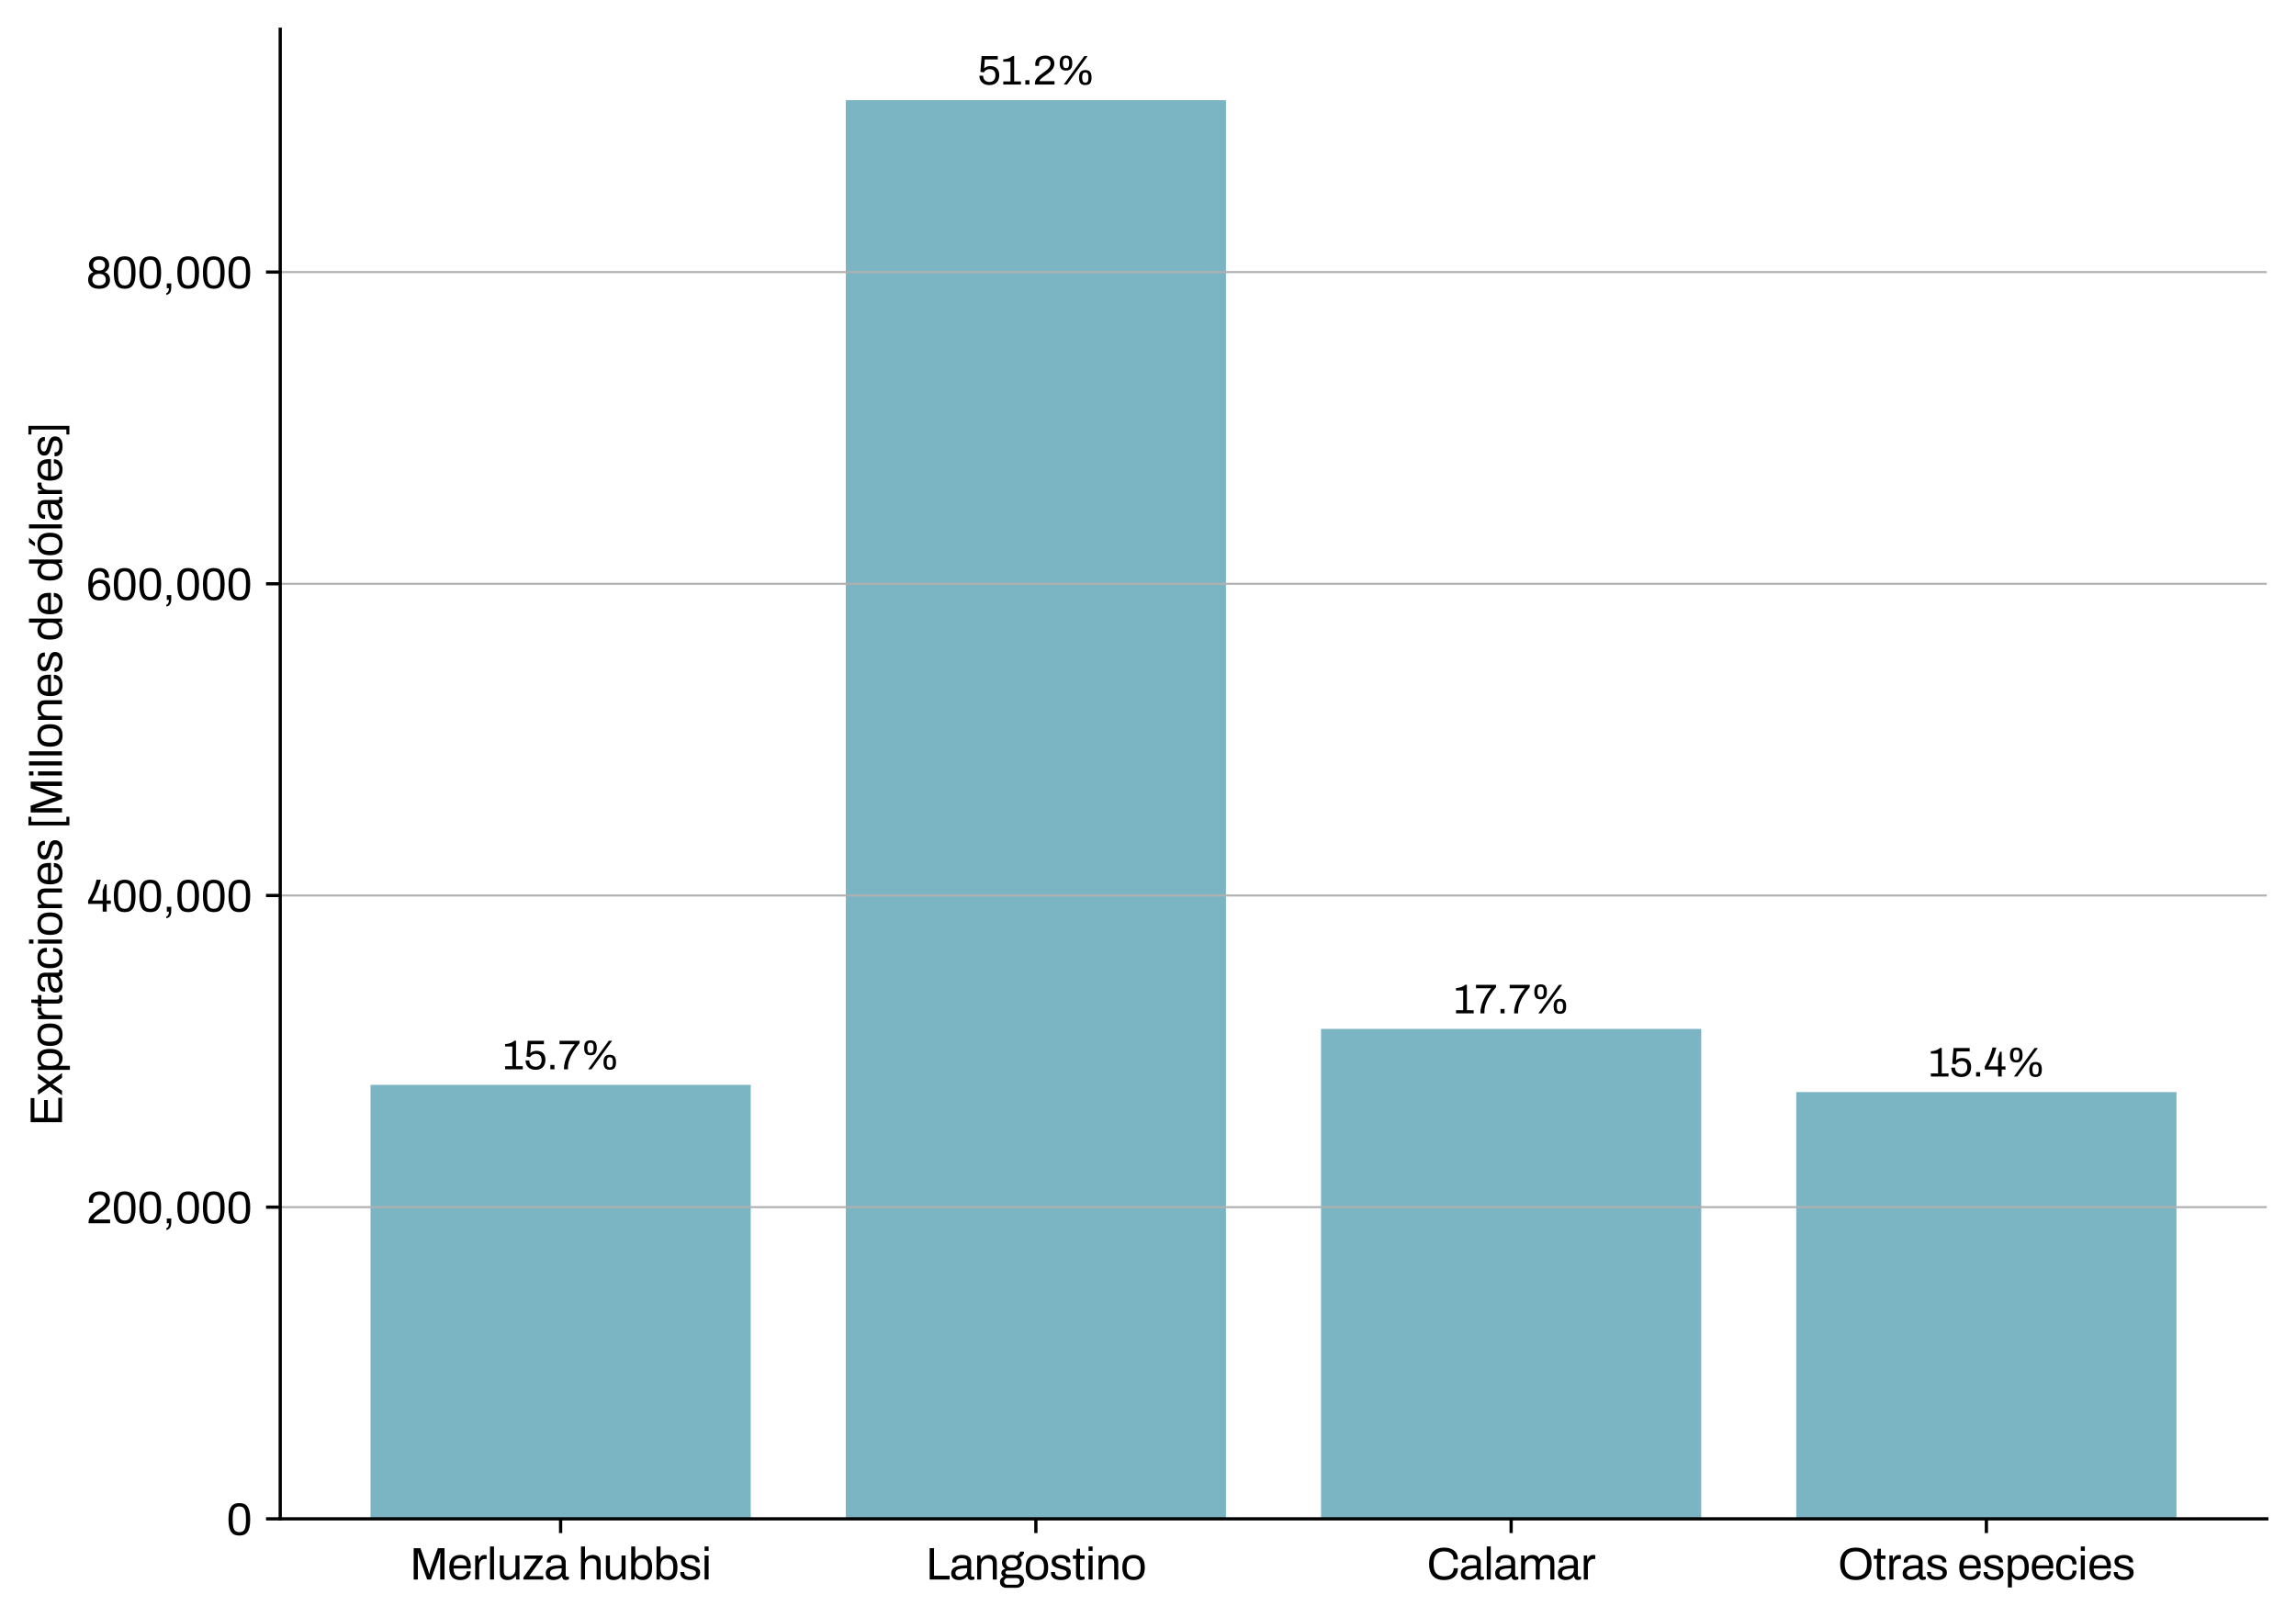 <?xml version="1.0" encoding="utf-8" standalone="no"?>
<!DOCTYPE svg PUBLIC "-//W3C//DTD SVG 1.1//EN"
  "http://www.w3.org/Graphics/SVG/1.1/DTD/svg11.dtd">
<svg xmlns:xlink="http://www.w3.org/1999/xlink" width="565.863pt" height="398.555pt" viewBox="0 0 565.863 398.555" xmlns="http://www.w3.org/2000/svg" version="1.1">
 <defs>
  <style type="text/css">*{stroke-linejoin: round; stroke-linecap: butt}</style>
 </defs>
 <g id="figure_1">
  <g id="patch_1">
   <path d="M 0 398.555 
L 565.863 398.555 
L 565.863 0 
L 0 0 
L 0 398.555 
z
" style="fill: none"/>
  </g>
  <g id="axes_1">
   <g id="patch_2">
    <path d="M 69.063 374.4 
L 558.663 374.4 
L 558.663 7.2 
L 69.063 7.2 
L 69.063 374.4 
z
" style="fill: none"/>
   </g>
   <g id="patch_3">
    <path d="M 91.318 374.4 
L 185.021 374.4 
L 185.021 267.425 
L 91.318 267.425 
z
" clip-path="url(#p66056c9292)" style="fill: #7bb5c4"/>
   </g>
   <g id="patch_4">
    <path d="M 208.447 374.4 
L 302.15 374.4 
L 302.15 24.686 
L 208.447 24.686 
z
" clip-path="url(#p66056c9292)" style="fill: #7bb5c4"/>
   </g>
   <g id="patch_5">
    <path d="M 325.576 374.4 
L 419.279 374.4 
L 419.279 253.629 
L 325.576 253.629 
z
" clip-path="url(#p66056c9292)" style="fill: #7bb5c4"/>
   </g>
   <g id="patch_6">
    <path d="M 442.705 374.4 
L 536.408 374.4 
L 536.408 269.201 
L 442.705 269.201 
z
" clip-path="url(#p66056c9292)" style="fill: #7bb5c4"/>
   </g>
   <g id="matplotlib.axis_1">
    <g id="xtick_1">
     <g id="line2d_1">
      <defs>
       <path id="m4767d68fb4" d="M 0 0 
L 0 3.5 
" style="stroke: #000000; stroke-width: 0.8"/>
      </defs>
      <g>
       <use xlink:href="#m4767d68fb4" x="138.169" y="374.4" style="stroke: #000000; stroke-width: 0.8"/>
      </g>
     </g>
     <g id="text_1">
      <!-- Merluza hubbsi -->
      <g transform="translate(100.988 389.353) scale(0.11 -0.11)">
       <defs>
        <path id="Archivo-Regular-4d" d="M 550 0 
L 550 4390 
L 1491 4390 
L 2490 1542 
Q 2528 1427 2569 1289 
Q 2611 1152 2646 1030 
Q 2682 909 2701 819 
L 2746 819 
Q 2765 915 2797 1040 
Q 2829 1165 2867 1299 
Q 2906 1434 2938 1542 
L 3936 4390 
L 4870 4390 
L 4870 0 
L 4262 0 
L 4262 2573 
Q 4262 2771 4268 3004 
Q 4275 3238 4281 3433 
Q 4288 3629 4288 3712 
L 4237 3712 
Q 4218 3629 4173 3478 
Q 4128 3328 4080 3165 
Q 4032 3002 3994 2874 
L 2963 0 
L 2438 0 
L 1408 2874 
Q 1370 2982 1328 3126 
Q 1286 3270 1244 3424 
Q 1203 3578 1165 3712 
L 1120 3712 
Q 1126 3571 1129 3363 
Q 1133 3155 1136 2947 
Q 1139 2739 1139 2573 
L 1139 0 
L 550 0 
z
" transform="scale(0.016)"/>
        <path id="Archivo-Regular-65" d="M 1786 -77 
Q 1286 -77 944 112 
Q 602 301 426 691 
Q 250 1082 250 1683 
Q 250 2291 426 2678 
Q 602 3066 947 3254 
Q 1293 3443 1811 3443 
Q 2285 3443 2605 3260 
Q 2925 3078 3088 2716 
Q 3251 2355 3251 1811 
L 3251 1542 
L 832 1542 
Q 845 1139 950 880 
Q 1056 621 1267 502 
Q 1478 384 1798 384 
Q 2016 384 2179 438 
Q 2342 493 2454 595 
Q 2566 698 2624 838 
Q 2682 979 2688 1146 
L 3238 1146 
Q 3232 877 3136 649 
Q 3040 422 2854 262 
Q 2669 102 2400 12 
Q 2131 -77 1786 -77 
z
M 845 1965 
L 2669 1965 
Q 2669 2246 2605 2438 
Q 2541 2630 2422 2752 
Q 2304 2874 2147 2928 
Q 1990 2982 1792 2982 
Q 1498 2982 1293 2873 
Q 1088 2765 979 2541 
Q 870 2317 845 1965 
z
" transform="scale(0.016)"/>
        <path id="Archivo-Regular-72" d="M 442 0 
L 442 3366 
L 896 3366 
L 947 2810 
L 992 2810 
Q 1043 2970 1132 3114 
Q 1222 3258 1376 3350 
Q 1530 3443 1754 3443 
Q 1850 3443 1930 3427 
Q 2010 3411 2048 3392 
L 2048 2874 
L 1837 2874 
Q 1619 2874 1462 2800 
Q 1306 2726 1203 2592 
Q 1101 2458 1053 2272 
Q 1005 2086 1005 1875 
L 1005 0 
L 442 0 
z
" transform="scale(0.016)"/>
        <path id="Archivo-Regular-6c" d="M 442 0 
L 442 4627 
L 1005 4627 
L 1005 0 
L 442 0 
z
" transform="scale(0.016)"/>
        <path id="Archivo-Regular-75" d="M 1485 -77 
Q 998 -77 704 172 
Q 410 422 410 1043 
L 410 3366 
L 973 3366 
L 973 1120 
Q 973 909 1024 774 
Q 1075 640 1171 563 
Q 1267 486 1398 454 
Q 1530 422 1683 422 
Q 1926 422 2131 537 
Q 2336 653 2467 873 
Q 2598 1094 2598 1389 
L 2598 3366 
L 3162 3366 
L 3162 0 
L 2707 0 
L 2656 506 
L 2611 506 
Q 2477 301 2307 173 
Q 2138 45 1930 -16 
Q 1722 -77 1485 -77 
z
" transform="scale(0.016)"/>
        <path id="Archivo-Regular-7a" d="M 198 0 
L 198 301 
L 2074 2893 
L 333 2893 
L 333 3366 
L 2880 3366 
L 2880 3072 
L 998 474 
L 2982 474 
L 2982 0 
L 198 0 
z
" transform="scale(0.016)"/>
        <path id="Archivo-Regular-61" d="M 1286 -77 
Q 1101 -77 915 -32 
Q 730 13 570 115 
Q 410 218 314 400 
Q 218 582 218 858 
Q 218 1203 384 1427 
Q 550 1651 848 1776 
Q 1146 1901 1555 1949 
Q 1965 1997 2445 1997 
L 2445 2381 
Q 2445 2566 2381 2700 
Q 2317 2835 2153 2908 
Q 1990 2982 1690 2982 
Q 1402 2982 1232 2908 
Q 1062 2835 995 2720 
Q 928 2605 928 2464 
L 928 2368 
L 384 2368 
Q 378 2400 378 2432 
Q 378 2464 378 2509 
Q 378 2816 547 3024 
Q 717 3232 1024 3337 
Q 1331 3443 1728 3443 
Q 2150 3443 2435 3321 
Q 2720 3200 2864 2976 
Q 3008 2752 3008 2438 
L 3008 614 
Q 3008 493 3065 445 
Q 3123 397 3206 397 
L 3456 397 
L 3456 26 
Q 3366 -13 3257 -41 
Q 3149 -70 3008 -70 
Q 2842 -70 2733 -3 
Q 2624 64 2566 182 
Q 2509 301 2490 448 
L 2445 448 
Q 2330 288 2154 169 
Q 1978 51 1760 -13 
Q 1542 -77 1286 -77 
z
M 1427 397 
Q 1632 397 1814 461 
Q 1997 525 2137 643 
Q 2278 762 2361 928 
Q 2445 1094 2445 1293 
L 2445 1574 
Q 1926 1574 1561 1516 
Q 1197 1459 1001 1312 
Q 806 1165 806 896 
Q 806 723 883 614 
Q 960 506 1101 451 
Q 1242 397 1427 397 
z
" transform="scale(0.016)"/>
        <path id="Archivo-Regular-20" transform="scale(0.016)"/>
        <path id="Archivo-Regular-68" d="M 442 0 
L 442 4627 
L 1005 4627 
L 1005 2944 
L 1050 2944 
Q 1178 3117 1338 3225 
Q 1498 3334 1693 3388 
Q 1888 3443 2118 3443 
Q 2438 3443 2678 3334 
Q 2918 3226 3056 2982 
Q 3194 2739 3194 2323 
L 3194 0 
L 2630 0 
L 2630 2246 
Q 2630 2458 2576 2592 
Q 2522 2726 2429 2803 
Q 2336 2880 2205 2912 
Q 2074 2944 1914 2944 
Q 1677 2944 1465 2832 
Q 1254 2720 1129 2505 
Q 1005 2291 1005 1978 
L 1005 0 
L 442 0 
z
" transform="scale(0.016)"/>
        <path id="Archivo-Regular-62" d="M 2042 -77 
Q 1702 -77 1433 60 
Q 1165 198 992 480 
L 947 480 
L 890 0 
L 442 0 
L 442 4627 
L 1005 4627 
L 1005 2944 
L 1043 2944 
Q 1158 3123 1312 3232 
Q 1466 3341 1658 3392 
Q 1850 3443 2067 3443 
Q 2458 3443 2752 3257 
Q 3046 3072 3209 2688 
Q 3373 2304 3373 1709 
Q 3373 1082 3213 688 
Q 3053 294 2758 108 
Q 2464 -77 2042 -77 
z
M 1907 416 
Q 2195 416 2390 531 
Q 2586 646 2688 912 
Q 2790 1178 2790 1613 
L 2790 1747 
Q 2790 2170 2694 2435 
Q 2598 2701 2400 2825 
Q 2202 2950 1888 2950 
Q 1709 2950 1549 2892 
Q 1389 2835 1264 2694 
Q 1139 2554 1072 2317 
Q 1005 2080 1005 1734 
L 1005 1632 
Q 1005 1235 1097 966 
Q 1190 698 1392 557 
Q 1594 416 1907 416 
z
" transform="scale(0.016)"/>
        <path id="Archivo-Regular-73" d="M 1619 -77 
Q 1274 -77 1011 -6 
Q 749 64 576 198 
Q 403 333 313 518 
Q 224 704 224 941 
Q 224 973 224 1001 
Q 224 1030 230 1050 
L 787 1050 
Q 781 1024 781 1005 
Q 781 986 781 966 
Q 787 742 899 614 
Q 1011 486 1209 435 
Q 1408 384 1651 384 
Q 1862 384 2041 438 
Q 2221 493 2326 605 
Q 2432 717 2432 890 
Q 2432 1101 2294 1213 
Q 2157 1325 1933 1389 
Q 1709 1453 1466 1523 
Q 1261 1581 1056 1651 
Q 851 1722 688 1824 
Q 525 1926 425 2089 
Q 326 2253 326 2502 
Q 326 2726 419 2899 
Q 512 3072 685 3193 
Q 858 3315 1104 3376 
Q 1350 3437 1651 3437 
Q 1971 3437 2211 3366 
Q 2451 3296 2611 3168 
Q 2771 3040 2848 2877 
Q 2925 2714 2925 2528 
Q 2925 2490 2925 2454 
Q 2925 2419 2918 2400 
L 2368 2400 
L 2368 2470 
Q 2368 2598 2301 2716 
Q 2234 2835 2070 2908 
Q 1907 2982 1619 2982 
Q 1434 2982 1299 2953 
Q 1165 2925 1075 2864 
Q 986 2803 941 2723 
Q 896 2643 896 2541 
Q 896 2374 1005 2284 
Q 1114 2195 1296 2137 
Q 1478 2080 1690 2010 
Q 1914 1946 2147 1878 
Q 2381 1811 2576 1708 
Q 2771 1606 2889 1430 
Q 3008 1254 3008 966 
Q 3008 698 2905 499 
Q 2803 301 2614 173 
Q 2426 45 2173 -16 
Q 1920 -77 1619 -77 
z
" transform="scale(0.016)"/>
        <path id="Archivo-Regular-69" d="M 442 4000 
L 442 4627 
L 1005 4627 
L 1005 4000 
L 442 4000 
z
M 442 0 
L 442 3366 
L 1005 3366 
L 1005 0 
L 442 0 
z
" transform="scale(0.016)"/>
       </defs>
       <use xlink:href="#Archivo-Regular-4d"/>
       <use xlink:href="#Archivo-Regular-65" x="84.7"/>
       <use xlink:href="#Archivo-Regular-72" x="139.5"/>
       <use xlink:href="#Archivo-Regular-6c" x="172.7"/>
       <use xlink:href="#Archivo-Regular-75" x="195.2"/>
       <use xlink:href="#Archivo-Regular-7a" x="251.4"/>
       <use xlink:href="#Archivo-Regular-61" x="301.2"/>
       <use xlink:href="#Archivo-Regular-20" x="355.7"/>
       <use xlink:href="#Archivo-Regular-68" x="376.6"/>
       <use xlink:href="#Archivo-Regular-75" x="432.9"/>
       <use xlink:href="#Archivo-Regular-62" x="489.1"/>
       <use xlink:href="#Archivo-Regular-62" x="545.8"/>
       <use xlink:href="#Archivo-Regular-73" x="602.5"/>
       <use xlink:href="#Archivo-Regular-69" x="653.5"/>
      </g>
     </g>
    </g>
    <g id="xtick_2">
     <g id="line2d_2">
      <g>
       <use xlink:href="#m4767d68fb4" x="255.298" y="374.4" style="stroke: #000000; stroke-width: 0.8"/>
      </g>
     </g>
     <g id="text_2">
      <!-- Langostino -->
      <g transform="translate(228.157 389.353) scale(0.11 -0.11)">
       <defs>
        <path id="Archivo-Regular-4c" d="M 550 0 
L 550 4390 
L 1158 4390 
L 1158 531 
L 3341 531 
L 3341 0 
L 550 0 
z
" transform="scale(0.016)"/>
        <path id="Archivo-Regular-6e" d="M 442 0 
L 442 3366 
L 896 3366 
L 947 2861 
L 992 2861 
Q 1126 3066 1296 3194 
Q 1466 3322 1674 3382 
Q 1882 3443 2118 3443 
Q 2438 3443 2678 3334 
Q 2918 3226 3056 2982 
Q 3194 2739 3194 2323 
L 3194 0 
L 2630 0 
L 2630 2246 
Q 2630 2458 2576 2592 
Q 2522 2726 2429 2803 
Q 2336 2880 2205 2912 
Q 2074 2944 1914 2944 
Q 1677 2944 1465 2829 
Q 1254 2714 1129 2496 
Q 1005 2278 1005 1978 
L 1005 0 
L 442 0 
z
" transform="scale(0.016)"/>
        <path id="Archivo-Regular-67" d="M 1011 -1165 
Q 768 -1165 563 -1065 
Q 358 -966 236 -780 
Q 115 -595 115 -339 
Q 115 -58 272 128 
Q 429 314 646 403 
Q 486 480 396 617 
Q 307 755 307 922 
Q 307 1146 470 1299 
Q 634 1453 870 1504 
Q 653 1645 528 1865 
Q 403 2086 403 2355 
Q 403 2675 553 2918 
Q 704 3162 1014 3302 
Q 1325 3443 1773 3443 
Q 1978 3443 2157 3414 
Q 2336 3386 2477 3322 
Q 2701 3424 2813 3584 
Q 2925 3744 2950 3910 
L 3507 3910 
Q 3507 3718 3420 3548 
Q 3334 3379 3187 3267 
Q 3040 3155 2829 3117 
Q 2989 2963 3069 2771 
Q 3149 2579 3149 2355 
Q 3149 2035 2998 1788 
Q 2848 1542 2547 1401 
Q 2246 1261 1792 1261 
L 1267 1261 
Q 1094 1261 985 1193 
Q 877 1126 877 979 
Q 877 851 985 771 
Q 1094 691 1267 691 
L 2637 691 
Q 3008 691 3245 444 
Q 3482 198 3482 -186 
Q 3482 -461 3344 -681 
Q 3206 -902 2960 -1033 
Q 2714 -1165 2387 -1165 
L 1011 -1165 
z
M 1171 -736 
L 2381 -736 
Q 2528 -736 2649 -675 
Q 2771 -614 2841 -505 
Q 2912 -397 2912 -269 
Q 2912 -51 2784 77 
Q 2656 205 2464 205 
L 1171 205 
Q 966 205 825 67 
Q 685 -70 685 -269 
Q 685 -480 825 -608 
Q 966 -736 1171 -736 
z
M 1779 1683 
Q 2189 1683 2387 1862 
Q 2586 2042 2586 2355 
Q 2586 2662 2387 2841 
Q 2189 3021 1779 3021 
Q 1370 3021 1168 2841 
Q 966 2662 966 2355 
Q 966 2157 1056 2003 
Q 1146 1850 1325 1766 
Q 1504 1683 1779 1683 
z
" transform="scale(0.016)"/>
        <path id="Archivo-Regular-6f" d="M 1824 -77 
Q 1312 -77 963 112 
Q 614 301 432 691 
Q 250 1082 250 1683 
Q 250 2291 432 2678 
Q 614 3066 963 3254 
Q 1312 3443 1824 3443 
Q 2336 3443 2685 3254 
Q 3034 3066 3213 2678 
Q 3392 2291 3392 1683 
Q 3392 1082 3213 691 
Q 3034 301 2685 112 
Q 2336 -77 1824 -77 
z
M 1824 397 
Q 2150 397 2368 525 
Q 2586 653 2698 925 
Q 2810 1197 2810 1613 
L 2810 1754 
Q 2810 2176 2698 2445 
Q 2586 2714 2368 2842 
Q 2150 2970 1824 2970 
Q 1498 2970 1277 2842 
Q 1056 2714 947 2445 
Q 838 2176 838 1754 
L 838 1613 
Q 838 1197 947 925 
Q 1056 653 1277 525 
Q 1498 397 1824 397 
z
" transform="scale(0.016)"/>
        <path id="Archivo-Regular-74" d="M 1229 -77 
Q 966 -77 819 22 
Q 672 122 608 285 
Q 544 448 544 634 
L 544 2893 
L 109 2893 
L 109 3366 
L 557 3366 
L 659 4307 
L 1107 4307 
L 1107 3366 
L 1741 3366 
L 1741 2893 
L 1107 2893 
L 1107 717 
Q 1107 557 1164 477 
Q 1222 397 1382 397 
L 1741 397 
L 1741 26 
Q 1677 -6 1587 -25 
Q 1498 -45 1405 -61 
Q 1312 -77 1229 -77 
z
" transform="scale(0.016)"/>
       </defs>
       <use xlink:href="#Archivo-Regular-4c"/>
       <use xlink:href="#Archivo-Regular-61" x="53.6"/>
       <use xlink:href="#Archivo-Regular-6e" x="108.1"/>
       <use xlink:href="#Archivo-Regular-67" x="164.4"/>
       <use xlink:href="#Archivo-Regular-6f" x="220"/>
       <use xlink:href="#Archivo-Regular-73" x="277"/>
       <use xlink:href="#Archivo-Regular-74" x="328"/>
       <use xlink:href="#Archivo-Regular-69" x="357.7"/>
       <use xlink:href="#Archivo-Regular-6e" x="380.2"/>
       <use xlink:href="#Archivo-Regular-6f" x="436.5"/>
      </g>
     </g>
    </g>
    <g id="xtick_3">
     <g id="line2d_3">
      <g>
       <use xlink:href="#m4767d68fb4" x="372.428" y="374.4" style="stroke: #000000; stroke-width: 0.8"/>
      </g>
     </g>
     <g id="text_3">
      <!-- Calamar -->
      <g transform="translate(351.638 389.353) scale(0.11 -0.11)">
       <defs>
        <path id="Archivo-Regular-43" d="M 2426 -77 
Q 1754 -77 1286 169 
Q 819 416 572 918 
Q 326 1421 326 2195 
Q 326 3341 883 3904 
Q 1440 4467 2432 4467 
Q 2995 4467 3430 4284 
Q 3866 4102 4112 3734 
Q 4358 3366 4358 2810 
L 3744 2810 
Q 3744 3194 3581 3443 
Q 3418 3693 3123 3817 
Q 2829 3942 2432 3942 
Q 1971 3942 1638 3763 
Q 1306 3584 1133 3209 
Q 960 2835 960 2246 
L 960 2112 
Q 960 1530 1133 1162 
Q 1306 794 1635 621 
Q 1965 448 2432 448 
Q 2842 448 3139 569 
Q 3437 691 3600 944 
Q 3763 1197 3763 1581 
L 4358 1581 
Q 4358 1011 4105 646 
Q 3853 282 3417 102 
Q 2982 -77 2426 -77 
z
" transform="scale(0.016)"/>
        <path id="Archivo-Regular-6d" d="M 442 0 
L 442 3366 
L 896 3366 
L 947 2861 
L 992 2861 
Q 1120 3066 1280 3194 
Q 1440 3322 1632 3382 
Q 1824 3443 2048 3443 
Q 2374 3443 2611 3312 
Q 2848 3181 2963 2861 
L 3002 2861 
Q 3123 3066 3283 3190 
Q 3443 3315 3641 3379 
Q 3840 3443 4064 3443 
Q 4371 3443 4601 3337 
Q 4832 3232 4963 2992 
Q 5094 2752 5094 2349 
L 5094 0 
L 4531 0 
L 4531 2259 
Q 4531 2464 4483 2598 
Q 4435 2733 4345 2806 
Q 4256 2880 4137 2912 
Q 4019 2944 3885 2944 
Q 3661 2944 3472 2829 
Q 3283 2714 3168 2496 
Q 3053 2278 3053 1978 
L 3053 0 
L 2490 0 
L 2490 2259 
Q 2490 2464 2438 2598 
Q 2387 2733 2304 2806 
Q 2221 2880 2102 2912 
Q 1984 2944 1856 2944 
Q 1626 2944 1430 2829 
Q 1235 2714 1120 2496 
Q 1005 2278 1005 1978 
L 1005 0 
L 442 0 
z
" transform="scale(0.016)"/>
       </defs>
       <use xlink:href="#Archivo-Regular-43"/>
       <use xlink:href="#Archivo-Regular-61" x="72.8"/>
       <use xlink:href="#Archivo-Regular-6c" x="127.3"/>
       <use xlink:href="#Archivo-Regular-61" x="149.8"/>
       <use xlink:href="#Archivo-Regular-6d" x="204.3"/>
       <use xlink:href="#Archivo-Regular-61" x="290.3"/>
       <use xlink:href="#Archivo-Regular-72" x="344.8"/>
      </g>
     </g>
    </g>
    <g id="xtick_4">
     <g id="line2d_4">
      <g>
       <use xlink:href="#m4767d68fb4" x="489.557" y="374.4" style="stroke: #000000; stroke-width: 0.8"/>
      </g>
     </g>
     <g id="text_4">
      <!-- Otras especies -->
      <g transform="translate(452.948 389.353) scale(0.11 -0.11)">
       <defs>
        <path id="Archivo-Regular-4f" d="M 2522 -77 
Q 1837 -77 1347 172 
Q 858 422 592 928 
Q 326 1434 326 2195 
Q 326 2963 592 3465 
Q 858 3968 1347 4217 
Q 1837 4467 2522 4467 
Q 3206 4467 3696 4217 
Q 4186 3968 4451 3465 
Q 4717 2963 4717 2195 
Q 4717 1434 4451 928 
Q 4186 422 3696 172 
Q 3206 -77 2522 -77 
z
M 2522 448 
Q 2880 448 3171 544 
Q 3462 640 3664 848 
Q 3866 1056 3974 1373 
Q 4083 1690 4083 2125 
L 4083 2259 
Q 4083 2701 3974 3017 
Q 3866 3334 3664 3542 
Q 3462 3750 3171 3846 
Q 2880 3942 2522 3942 
Q 2157 3942 1869 3846 
Q 1581 3750 1376 3542 
Q 1171 3334 1065 3017 
Q 960 2701 960 2259 
L 960 2125 
Q 960 1690 1065 1373 
Q 1171 1056 1376 848 
Q 1581 640 1869 544 
Q 2157 448 2522 448 
z
" transform="scale(0.016)"/>
        <path id="Archivo-Regular-70" d="M 442 -1107 
L 442 3366 
L 890 3366 
L 947 2886 
L 992 2886 
Q 1165 3168 1433 3305 
Q 1702 3443 2042 3443 
Q 2464 3443 2758 3257 
Q 3053 3072 3213 2678 
Q 3373 2285 3373 1658 
Q 3373 1069 3209 681 
Q 3046 294 2752 108 
Q 2458 -77 2067 -77 
Q 1850 -77 1658 -25 
Q 1466 26 1312 138 
Q 1158 250 1043 422 
L 1005 422 
L 1005 -1107 
L 442 -1107 
z
M 1888 416 
Q 2202 416 2400 541 
Q 2598 666 2694 931 
Q 2790 1197 2790 1613 
L 2790 1747 
Q 2790 2189 2688 2454 
Q 2586 2720 2390 2835 
Q 2195 2950 1907 2950 
Q 1594 2950 1392 2812 
Q 1190 2675 1097 2400 
Q 1005 2125 1005 1728 
L 1005 1632 
Q 1005 1280 1072 1046 
Q 1139 813 1264 672 
Q 1389 531 1549 473 
Q 1709 416 1888 416 
z
" transform="scale(0.016)"/>
        <path id="Archivo-Regular-63" d="M 1722 -77 
Q 1235 -77 905 112 
Q 576 301 406 694 
Q 237 1088 237 1683 
Q 237 2278 406 2668 
Q 576 3059 912 3251 
Q 1248 3443 1741 3443 
Q 2086 3443 2339 3353 
Q 2592 3264 2758 3091 
Q 2925 2918 3005 2675 
Q 3085 2432 3085 2118 
L 2515 2118 
Q 2515 2413 2435 2601 
Q 2355 2790 2182 2883 
Q 2010 2976 1728 2976 
Q 1446 2976 1241 2851 
Q 1037 2726 928 2457 
Q 819 2189 819 1747 
L 819 1613 
Q 819 1197 924 921 
Q 1030 646 1235 518 
Q 1440 390 1734 390 
Q 2022 390 2198 492 
Q 2374 595 2454 787 
Q 2534 979 2534 1248 
L 3085 1248 
Q 3085 966 3005 723 
Q 2925 480 2758 301 
Q 2592 122 2336 22 
Q 2080 -77 1722 -77 
z
" transform="scale(0.016)"/>
       </defs>
       <use xlink:href="#Archivo-Regular-4f"/>
       <use xlink:href="#Archivo-Regular-74" x="78.8"/>
       <use xlink:href="#Archivo-Regular-72" x="108.5"/>
       <use xlink:href="#Archivo-Regular-61" x="141.7"/>
       <use xlink:href="#Archivo-Regular-73" x="196.2"/>
       <use xlink:href="#Archivo-Regular-20" x="247.2"/>
       <use xlink:href="#Archivo-Regular-65" x="268.1"/>
       <use xlink:href="#Archivo-Regular-73" x="322.9"/>
       <use xlink:href="#Archivo-Regular-70" x="373.9"/>
       <use xlink:href="#Archivo-Regular-65" x="430.6"/>
       <use xlink:href="#Archivo-Regular-63" x="485.4"/>
       <use xlink:href="#Archivo-Regular-69" x="537.3"/>
       <use xlink:href="#Archivo-Regular-65" x="559.8"/>
       <use xlink:href="#Archivo-Regular-73" x="614.6"/>
      </g>
     </g>
    </g>
   </g>
   <g id="matplotlib.axis_2">
    <g id="ytick_1">
     <g id="line2d_5">
      <path d="M 69.063 374.4 
L 558.663 374.4 
" clip-path="url(#p66056c9292)" style="fill: none; stroke: #b0b0b0; stroke-width: 0.5; stroke-linecap: square"/>
     </g>
     <g id="line2d_6">
      <defs>
       <path id="me7045eaac9" d="M 0 0 
L -3.5 0 
" style="stroke: #000000; stroke-width: 0.8"/>
      </defs>
      <g>
       <use xlink:href="#me7045eaac9" x="69.063" y="374.4" style="stroke: #000000; stroke-width: 0.8"/>
      </g>
     </g>
     <g id="text_5">
      <!-- 0 -->
      <g transform="translate(55.76 378.376) scale(0.11 -0.11)">
       <defs>
        <path id="Archivo-Regular-30" d="M 1837 -77 
Q 1478 -77 1196 28 
Q 915 134 716 393 
Q 518 653 416 1091 
Q 314 1530 314 2195 
Q 314 2861 416 3299 
Q 518 3738 716 3997 
Q 915 4256 1196 4361 
Q 1478 4467 1837 4467 
Q 2195 4467 2473 4361 
Q 2752 4256 2950 3997 
Q 3149 3738 3251 3299 
Q 3354 2861 3354 2195 
Q 3354 1530 3251 1091 
Q 3149 653 2950 393 
Q 2752 134 2473 28 
Q 2195 -77 1837 -77 
z
M 1837 397 
Q 2202 397 2403 582 
Q 2605 768 2685 1133 
Q 2765 1498 2765 2042 
L 2765 2336 
Q 2765 2886 2685 3254 
Q 2605 3622 2403 3808 
Q 2202 3994 1837 3994 
Q 1472 3994 1267 3808 
Q 1062 3622 982 3257 
Q 902 2893 902 2342 
L 902 2054 
Q 902 1510 982 1139 
Q 1062 768 1267 582 
Q 1472 397 1837 397 
z
" transform="scale(0.016)"/>
       </defs>
       <use xlink:href="#Archivo-Regular-30"/>
      </g>
     </g>
    </g>
    <g id="ytick_2">
     <g id="line2d_7">
      <path d="M 69.063 297.567 
L 558.663 297.567 
" clip-path="url(#p66056c9292)" style="fill: none; stroke: #b0b0b0; stroke-width: 0.5; stroke-linecap: square"/>
     </g>
     <g id="line2d_8">
      <g>
       <use xlink:href="#me7045eaac9" x="69.063" y="297.567" style="stroke: #000000; stroke-width: 0.8"/>
      </g>
     </g>
     <g id="text_6">
      <!-- 200,000 -->
      <g transform="translate(21.265 301.544) scale(0.11 -0.11)">
       <defs>
        <path id="Archivo-Regular-32" d="M 320 0 
L 320 186 
Q 320 454 425 681 
Q 531 909 707 1097 
Q 883 1286 1107 1459 
Q 1331 1632 1562 1798 
Q 1875 2016 2140 2233 
Q 2406 2451 2566 2704 
Q 2726 2957 2726 3270 
Q 2726 3469 2633 3632 
Q 2541 3795 2355 3891 
Q 2170 3987 1882 3987 
Q 1542 3987 1337 3872 
Q 1133 3757 1040 3565 
Q 947 3373 947 3142 
L 947 2880 
L 390 2880 
Q 384 2912 377 2979 
Q 371 3046 371 3136 
Q 371 3610 582 3901 
Q 794 4192 1146 4329 
Q 1498 4467 1907 4467 
Q 2272 4467 2534 4368 
Q 2797 4269 2969 4096 
Q 3142 3923 3225 3702 
Q 3309 3482 3309 3238 
Q 3309 2938 3203 2688 
Q 3098 2438 2909 2224 
Q 2720 2010 2467 1811 
Q 2214 1613 1920 1408 
Q 1715 1274 1516 1123 
Q 1318 973 1177 819 
Q 1037 666 998 525 
L 3334 525 
L 3334 0 
L 320 0 
z
" transform="scale(0.016)"/>
        <path id="Archivo-Regular-2c" d="M 506 -941 
L 506 -678 
Q 627 -653 707 -557 
Q 787 -461 825 -317 
Q 864 -173 864 0 
L 570 0 
L 570 672 
L 1190 672 
L 1190 70 
Q 1190 -301 1084 -509 
Q 979 -717 822 -813 
Q 666 -909 506 -941 
z
" transform="scale(0.016)"/>
       </defs>
       <use xlink:href="#Archivo-Regular-32"/>
       <use xlink:href="#Archivo-Regular-30" x="56.7"/>
       <use xlink:href="#Archivo-Regular-30" x="114"/>
       <use xlink:href="#Archivo-Regular-2c" x="171.3"/>
       <use xlink:href="#Archivo-Regular-30" x="199"/>
       <use xlink:href="#Archivo-Regular-30" x="256.3"/>
       <use xlink:href="#Archivo-Regular-30" x="313.6"/>
      </g>
     </g>
    </g>
    <g id="ytick_3">
     <g id="line2d_9">
      <path d="M 69.063 220.735 
L 558.663 220.735 
" clip-path="url(#p66056c9292)" style="fill: none; stroke: #b0b0b0; stroke-width: 0.5; stroke-linecap: square"/>
     </g>
     <g id="line2d_10">
      <g>
       <use xlink:href="#me7045eaac9" x="69.063" y="220.735" style="stroke: #000000; stroke-width: 0.8"/>
      </g>
     </g>
     <g id="text_7">
      <!-- 400,000 -->
      <g transform="translate(21.397 224.711) scale(0.11 -0.11)">
       <defs>
        <path id="Archivo-Regular-34" d="M 2221 0 
L 2221 1075 
L 179 1075 
L 179 1549 
Q 448 2010 669 2477 
Q 890 2944 1066 3437 
Q 1242 3930 1357 4467 
L 1958 4467 
Q 1875 4115 1753 3747 
Q 1632 3379 1485 3033 
Q 1338 2688 1194 2387 
Q 1050 2086 925 1868 
Q 800 1651 723 1549 
L 2221 1549 
L 2221 2944 
Q 2259 3046 2300 3158 
Q 2342 3270 2380 3388 
Q 2419 3507 2451 3612 
Q 2483 3718 2502 3814 
L 2784 3814 
L 2784 1549 
L 3366 1549 
L 3366 1075 
L 2784 1075 
L 2784 0 
L 2221 0 
z
" transform="scale(0.016)"/>
       </defs>
       <use xlink:href="#Archivo-Regular-34"/>
       <use xlink:href="#Archivo-Regular-30" x="55.5"/>
       <use xlink:href="#Archivo-Regular-30" x="112.8"/>
       <use xlink:href="#Archivo-Regular-2c" x="170.1"/>
       <use xlink:href="#Archivo-Regular-30" x="197.8"/>
       <use xlink:href="#Archivo-Regular-30" x="255.1"/>
       <use xlink:href="#Archivo-Regular-30" x="312.4"/>
      </g>
     </g>
    </g>
    <g id="ytick_4">
     <g id="line2d_11">
      <path d="M 69.063 143.902 
L 558.663 143.902 
" clip-path="url(#p66056c9292)" style="fill: none; stroke: #b0b0b0; stroke-width: 0.5; stroke-linecap: square"/>
     </g>
     <g id="line2d_12">
      <g>
       <use xlink:href="#me7045eaac9" x="69.063" y="143.902" style="stroke: #000000; stroke-width: 0.8"/>
      </g>
     </g>
     <g id="text_8">
      <!-- 600,000 -->
      <g transform="translate(21.2 147.878) scale(0.11 -0.11)">
       <defs>
        <path id="Archivo-Regular-36" d="M 1920 -77 
Q 1542 -77 1244 32 
Q 947 141 739 384 
Q 531 627 422 1040 
Q 314 1453 314 2067 
Q 314 2746 422 3203 
Q 531 3661 732 3939 
Q 934 4218 1232 4342 
Q 1530 4467 1907 4467 
Q 2381 4467 2672 4288 
Q 2963 4109 3097 3805 
Q 3232 3501 3232 3110 
L 2656 3110 
Q 2656 3405 2573 3603 
Q 2490 3802 2314 3898 
Q 2138 3994 1875 3994 
Q 1491 3994 1276 3792 
Q 1062 3590 982 3206 
Q 902 2822 896 2291 
Q 986 2438 1149 2560 
Q 1312 2682 1536 2755 
Q 1760 2829 2010 2829 
Q 2483 2829 2790 2640 
Q 3098 2451 3245 2124 
Q 3392 1798 3392 1395 
Q 3392 954 3200 621 
Q 3008 288 2675 105 
Q 2342 -77 1920 -77 
z
M 1882 397 
Q 2195 397 2400 534 
Q 2605 672 2704 899 
Q 2803 1126 2803 1402 
Q 2803 1664 2707 1881 
Q 2611 2099 2409 2230 
Q 2208 2362 1894 2362 
Q 1581 2362 1369 2227 
Q 1158 2093 1056 1872 
Q 954 1651 954 1370 
Q 954 1107 1056 883 
Q 1158 659 1363 528 
Q 1568 397 1882 397 
z
" transform="scale(0.016)"/>
       </defs>
       <use xlink:href="#Archivo-Regular-36"/>
       <use xlink:href="#Archivo-Regular-30" x="57.3"/>
       <use xlink:href="#Archivo-Regular-30" x="114.6"/>
       <use xlink:href="#Archivo-Regular-2c" x="171.9"/>
       <use xlink:href="#Archivo-Regular-30" x="199.6"/>
       <use xlink:href="#Archivo-Regular-30" x="256.9"/>
       <use xlink:href="#Archivo-Regular-30" x="314.2"/>
      </g>
     </g>
    </g>
    <g id="ytick_5">
     <g id="line2d_13">
      <path d="M 69.063 67.069 
L 558.663 67.069 
" clip-path="url(#p66056c9292)" style="fill: none; stroke: #b0b0b0; stroke-width: 0.5; stroke-linecap: square"/>
     </g>
     <g id="line2d_14">
      <g>
       <use xlink:href="#me7045eaac9" x="69.063" y="67.069" style="stroke: #000000; stroke-width: 0.8"/>
      </g>
     </g>
     <g id="text_9">
      <!-- 800,000 -->
      <g transform="translate(21.188 71.046) scale(0.11 -0.11)">
       <defs>
        <path id="Archivo-Regular-38" d="M 1837 -77 
Q 1293 -77 953 96 
Q 614 269 457 557 
Q 301 845 301 1197 
Q 301 1555 480 1830 
Q 659 2106 1043 2253 
Q 736 2413 579 2675 
Q 422 2938 422 3258 
Q 422 3597 579 3869 
Q 736 4141 1053 4304 
Q 1370 4467 1837 4467 
Q 2304 4467 2617 4304 
Q 2931 4141 3091 3869 
Q 3251 3597 3251 3258 
Q 3251 2938 3091 2675 
Q 2931 2413 2624 2253 
Q 3014 2106 3190 1830 
Q 3366 1555 3366 1197 
Q 3366 845 3209 557 
Q 3053 269 2717 96 
Q 2381 -77 1837 -77 
z
M 1837 390 
Q 2304 390 2541 608 
Q 2778 826 2778 1203 
Q 2778 1574 2541 1792 
Q 2304 2010 1837 2010 
Q 1370 2010 1130 1792 
Q 890 1574 890 1203 
Q 890 826 1130 608 
Q 1370 390 1837 390 
z
M 1837 2477 
Q 2227 2477 2451 2678 
Q 2675 2880 2675 3245 
Q 2675 3603 2451 3801 
Q 2227 4000 1837 4000 
Q 1446 4000 1222 3801 
Q 998 3603 998 3245 
Q 998 2880 1222 2678 
Q 1446 2477 1837 2477 
z
" transform="scale(0.016)"/>
       </defs>
       <use xlink:href="#Archivo-Regular-38"/>
       <use xlink:href="#Archivo-Regular-30" x="57.4"/>
       <use xlink:href="#Archivo-Regular-30" x="114.7"/>
       <use xlink:href="#Archivo-Regular-2c" x="172"/>
       <use xlink:href="#Archivo-Regular-30" x="199.7"/>
       <use xlink:href="#Archivo-Regular-30" x="257"/>
       <use xlink:href="#Archivo-Regular-30" x="314.3"/>
      </g>
     </g>
    </g>
    <g id="text_10">
     <!-- Exportaciones [Millones de dólares] -->
     <g transform="translate(15.285 277.591) rotate(-90) scale(0.11 -0.11)">
      <defs>
       <path id="Archivo-Regular-45" d="M 550 0 
L 550 4390 
L 3930 4390 
L 3930 3866 
L 1158 3866 
L 1158 2509 
L 3648 2509 
L 3648 1984 
L 1158 1984 
L 1158 525 
L 3968 525 
L 3968 0 
L 550 0 
z
" transform="scale(0.016)"/>
       <path id="Archivo-Regular-78" d="M 90 0 
L 1299 1722 
L 147 3366 
L 826 3366 
L 1645 2163 
L 1677 2163 
L 2496 3366 
L 3136 3366 
L 1984 1741 
L 3200 0 
L 2528 0 
L 1645 1299 
L 1613 1299 
L 730 0 
L 90 0 
z
" transform="scale(0.016)"/>
       <path id="Archivo-Regular-5b" d="M 595 -1030 
L 595 4704 
L 1798 4704 
L 1798 4288 
L 1101 4288 
L 1101 -614 
L 1798 -614 
L 1798 -1030 
L 595 -1030 
z
" transform="scale(0.016)"/>
       <path id="Archivo-Regular-64" d="M 1587 -77 
Q 1171 -77 873 108 
Q 576 294 413 688 
Q 250 1082 250 1709 
Q 250 2304 416 2688 
Q 582 3072 876 3257 
Q 1171 3443 1562 3443 
Q 1786 3443 1978 3392 
Q 2170 3341 2320 3232 
Q 2470 3123 2586 2944 
L 2624 2944 
L 2624 4627 
L 3187 4627 
L 3187 0 
L 2733 0 
L 2682 480 
L 2637 480 
Q 2464 198 2189 60 
Q 1914 -77 1587 -77 
z
M 1722 416 
Q 2042 416 2240 557 
Q 2438 698 2531 966 
Q 2624 1235 2624 1632 
L 2624 1734 
Q 2624 2080 2553 2317 
Q 2483 2554 2361 2694 
Q 2240 2835 2080 2892 
Q 1920 2950 1741 2950 
Q 1427 2950 1228 2825 
Q 1030 2701 934 2435 
Q 838 2170 838 1747 
L 838 1613 
Q 838 1178 940 912 
Q 1043 646 1238 531 
Q 1434 416 1722 416 
z
" transform="scale(0.016)"/>
       <path id="Archivo-Regular-f3" d="M 1824 -77 
Q 1312 -77 963 112 
Q 614 301 432 691 
Q 250 1082 250 1683 
Q 250 2291 432 2678 
Q 614 3066 963 3254 
Q 1312 3443 1824 3443 
Q 2336 3443 2685 3254 
Q 3034 3066 3213 2678 
Q 3392 2291 3392 1683 
Q 3392 1082 3213 691 
Q 3034 301 2685 112 
Q 2336 -77 1824 -77 
z
M 1824 397 
Q 2150 397 2368 525 
Q 2586 653 2698 925 
Q 2810 1197 2810 1613 
L 2810 1754 
Q 2810 2176 2698 2445 
Q 2586 2714 2368 2842 
Q 2150 2970 1824 2970 
Q 1498 2970 1277 2842 
Q 1056 2714 947 2445 
Q 838 2176 838 1754 
L 838 1613 
Q 838 1197 947 925 
Q 1056 653 1277 525 
Q 1498 397 1824 397 
z
M 1491 3782 
L 2042 4627 
L 2682 4627 
L 2688 4608 
L 1978 3782 
L 1491 3782 
z
" transform="scale(0.016)"/>
       <path id="Archivo-Regular-5d" d="M 1299 4704 
L 1299 -1030 
L 96 -1030 
L 96 -614 
L 794 -614 
L 794 4288 
L 96 4288 
L 96 4704 
L 1299 4704 
z
" transform="scale(0.016)"/>
      </defs>
      <use xlink:href="#Archivo-Regular-45"/>
      <use xlink:href="#Archivo-Regular-78" x="67.7"/>
      <use xlink:href="#Archivo-Regular-70" x="119"/>
      <use xlink:href="#Archivo-Regular-6f" x="175.7"/>
      <use xlink:href="#Archivo-Regular-72" x="232.7"/>
      <use xlink:href="#Archivo-Regular-74" x="265.9"/>
      <use xlink:href="#Archivo-Regular-61" x="295.6"/>
      <use xlink:href="#Archivo-Regular-63" x="350.1"/>
      <use xlink:href="#Archivo-Regular-69" x="402"/>
      <use xlink:href="#Archivo-Regular-6f" x="424.5"/>
      <use xlink:href="#Archivo-Regular-6e" x="481.5"/>
      <use xlink:href="#Archivo-Regular-65" x="537.8"/>
      <use xlink:href="#Archivo-Regular-73" x="592.6"/>
      <use xlink:href="#Archivo-Regular-20" x="643.6"/>
      <use xlink:href="#Archivo-Regular-5b" x="664.5"/>
      <use xlink:href="#Archivo-Regular-4d" x="694.1"/>
      <use xlink:href="#Archivo-Regular-69" x="778.8"/>
      <use xlink:href="#Archivo-Regular-6c" x="801.3"/>
      <use xlink:href="#Archivo-Regular-6c" x="823.8"/>
      <use xlink:href="#Archivo-Regular-6f" x="846.3"/>
      <use xlink:href="#Archivo-Regular-6e" x="903.3"/>
      <use xlink:href="#Archivo-Regular-65" x="959.6"/>
      <use xlink:href="#Archivo-Regular-73" x="1014.4"/>
      <use xlink:href="#Archivo-Regular-20" x="1065.4"/>
      <use xlink:href="#Archivo-Regular-64" x="1086.3"/>
      <use xlink:href="#Archivo-Regular-65" x="1143"/>
      <use xlink:href="#Archivo-Regular-20" x="1197.8"/>
      <use xlink:href="#Archivo-Regular-64" x="1218.7"/>
      <use xlink:href="#Archivo-Regular-f3" x="1275.4"/>
      <use xlink:href="#Archivo-Regular-6c" x="1332.4"/>
      <use xlink:href="#Archivo-Regular-61" x="1354.9"/>
      <use xlink:href="#Archivo-Regular-72" x="1409.4"/>
      <use xlink:href="#Archivo-Regular-65" x="1442.6"/>
      <use xlink:href="#Archivo-Regular-73" x="1497.4"/>
      <use xlink:href="#Archivo-Regular-5d" x="1548.4"/>
     </g>
    </g>
   </g>
   <g id="patch_7">
    <path d="M 69.063 374.4 
L 69.063 7.2 
" style="fill: none; stroke: #000000; stroke-width: 0.8; stroke-linejoin: miter; stroke-linecap: square"/>
   </g>
   <g id="patch_8">
    <path d="M 69.063 374.4 
L 558.663 374.4 
" style="fill: none; stroke: #000000; stroke-width: 0.8; stroke-linejoin: miter; stroke-linecap: square"/>
   </g>
   <g id="text_11">
    <!-- 15.7% -->
    <g transform="translate(123.81 263.583) scale(0.1 -0.1)">
     <defs>
      <path id="Archivo-Regular-31" d="M 429 0 
L 429 480 
L 1536 480 
L 1536 3520 
L 422 3520 
L 422 3878 
Q 659 3898 912 3949 
Q 1165 4000 1408 4112 
Q 1651 4224 1850 4403 
L 2106 4403 
L 2106 480 
L 3149 480 
L 3149 0 
L 429 0 
z
" transform="scale(0.016)"/>
      <path id="Archivo-Regular-35" d="M 1856 -77 
Q 1395 -77 1049 96 
Q 704 269 512 592 
Q 320 915 320 1363 
L 890 1363 
Q 890 1062 1018 844 
Q 1146 627 1366 512 
Q 1587 397 1856 397 
Q 2131 397 2342 509 
Q 2554 621 2672 851 
Q 2790 1082 2790 1434 
Q 2790 1754 2681 1962 
Q 2573 2170 2371 2272 
Q 2170 2374 1907 2374 
Q 1715 2374 1542 2313 
Q 1370 2253 1232 2144 
Q 1094 2035 1005 1875 
L 474 1958 
L 659 4390 
L 3149 4390 
L 3149 3866 
L 1152 3866 
L 1050 2496 
Q 1158 2592 1296 2672 
Q 1434 2752 1613 2800 
Q 1792 2848 2022 2848 
Q 2400 2848 2707 2701 
Q 3014 2554 3193 2246 
Q 3373 1939 3373 1453 
Q 3373 973 3190 627 
Q 3008 282 2669 102 
Q 2330 -77 1856 -77 
z
" transform="scale(0.016)"/>
      <path id="Archivo-Regular-2e" d="M 570 0 
L 570 672 
L 1197 672 
L 1197 0 
L 570 0 
z
" transform="scale(0.016)"/>
      <path id="Archivo-Regular-37" d="M 928 0 
Q 928 595 1081 1145 
Q 1235 1696 1481 2189 
Q 1728 2682 2022 3104 
Q 2317 3526 2598 3866 
L 250 3866 
L 250 4390 
L 3341 4390 
L 3341 4038 
Q 3104 3763 2851 3427 
Q 2598 3091 2368 2716 
Q 2138 2342 1952 1939 
Q 1766 1536 1657 1123 
Q 1549 710 1549 301 
L 1549 0 
L 928 0 
z
" transform="scale(0.016)"/>
      <path id="Archivo-Regular-25" d="M 1210 0 
L 4378 4390 
L 4890 4390 
L 1715 0 
L 1210 0 
z
M 1562 2157 
Q 1261 2157 1040 2262 
Q 819 2368 704 2617 
Q 589 2867 589 3309 
Q 589 3757 704 4006 
Q 819 4256 1040 4361 
Q 1261 4467 1562 4467 
Q 1869 4467 2080 4361 
Q 2291 4256 2409 4006 
Q 2528 3757 2528 3309 
Q 2528 2867 2409 2614 
Q 2291 2362 2080 2259 
Q 1869 2157 1562 2157 
z
M 1562 2534 
Q 1850 2534 1946 2729 
Q 2042 2925 2042 3277 
L 2042 3341 
Q 2042 3578 2003 3744 
Q 1965 3910 1859 4000 
Q 1754 4090 1562 4090 
Q 1280 4090 1177 3894 
Q 1075 3699 1075 3341 
L 1075 3277 
Q 1075 2925 1177 2729 
Q 1280 2534 1562 2534 
z
M 4531 -77 
Q 4230 -77 4012 28 
Q 3795 134 3680 384 
Q 3565 634 3565 1075 
Q 3565 1523 3680 1772 
Q 3795 2022 4012 2128 
Q 4230 2234 4531 2234 
Q 4838 2234 5052 2128 
Q 5267 2022 5382 1772 
Q 5498 1523 5498 1075 
Q 5498 634 5382 381 
Q 5267 128 5052 25 
Q 4838 -77 4531 -77 
z
M 4531 301 
Q 4826 301 4918 496 
Q 5011 691 5011 1050 
L 5011 1107 
Q 5011 1344 4972 1510 
Q 4934 1677 4832 1766 
Q 4730 1856 4531 1856 
Q 4250 1856 4150 1661 
Q 4051 1466 4051 1107 
L 4051 1050 
Q 4051 691 4150 496 
Q 4250 301 4531 301 
z
" transform="scale(0.016)"/>
     </defs>
     <use xlink:href="#Archivo-Regular-31"/>
     <use xlink:href="#Archivo-Regular-35" x="52.1"/>
     <use xlink:href="#Archivo-Regular-2e" x="109.2"/>
     <use xlink:href="#Archivo-Regular-37" x="136.9"/>
     <use xlink:href="#Archivo-Regular-25" x="192.2"/>
    </g>
   </g>
   <g id="text_12">
    <!-- 51.2% -->
    <g transform="translate(240.869 20.844) scale(0.1 -0.1)">
     <use xlink:href="#Archivo-Regular-35"/>
     <use xlink:href="#Archivo-Regular-31" x="57.1"/>
     <use xlink:href="#Archivo-Regular-2e" x="109.2"/>
     <use xlink:href="#Archivo-Regular-32" x="136.9"/>
     <use xlink:href="#Archivo-Regular-25" x="193.6"/>
    </g>
   </g>
   <g id="text_13">
    <!-- 17.7% -->
    <g transform="translate(358.158 249.788) scale(0.1 -0.1)">
     <use xlink:href="#Archivo-Regular-31"/>
     <use xlink:href="#Archivo-Regular-37" x="52.1"/>
     <use xlink:href="#Archivo-Regular-2e" x="107.4"/>
     <use xlink:href="#Archivo-Regular-37" x="135.1"/>
     <use xlink:href="#Archivo-Regular-25" x="190.4"/>
    </g>
   </g>
   <g id="text_14">
    <!-- 15.4% -->
    <g transform="translate(475.187 265.36) scale(0.1 -0.1)">
     <use xlink:href="#Archivo-Regular-31"/>
     <use xlink:href="#Archivo-Regular-35" x="52.1"/>
     <use xlink:href="#Archivo-Regular-2e" x="109.2"/>
     <use xlink:href="#Archivo-Regular-34" x="136.9"/>
     <use xlink:href="#Archivo-Regular-25" x="192.4"/>
    </g>
   </g>
  </g>
 </g>
 <defs>
  <clipPath id="p66056c9292">
   <rect x="69.063" y="7.2" width="489.6" height="367.2"/>
  </clipPath>
 </defs>
</svg>
